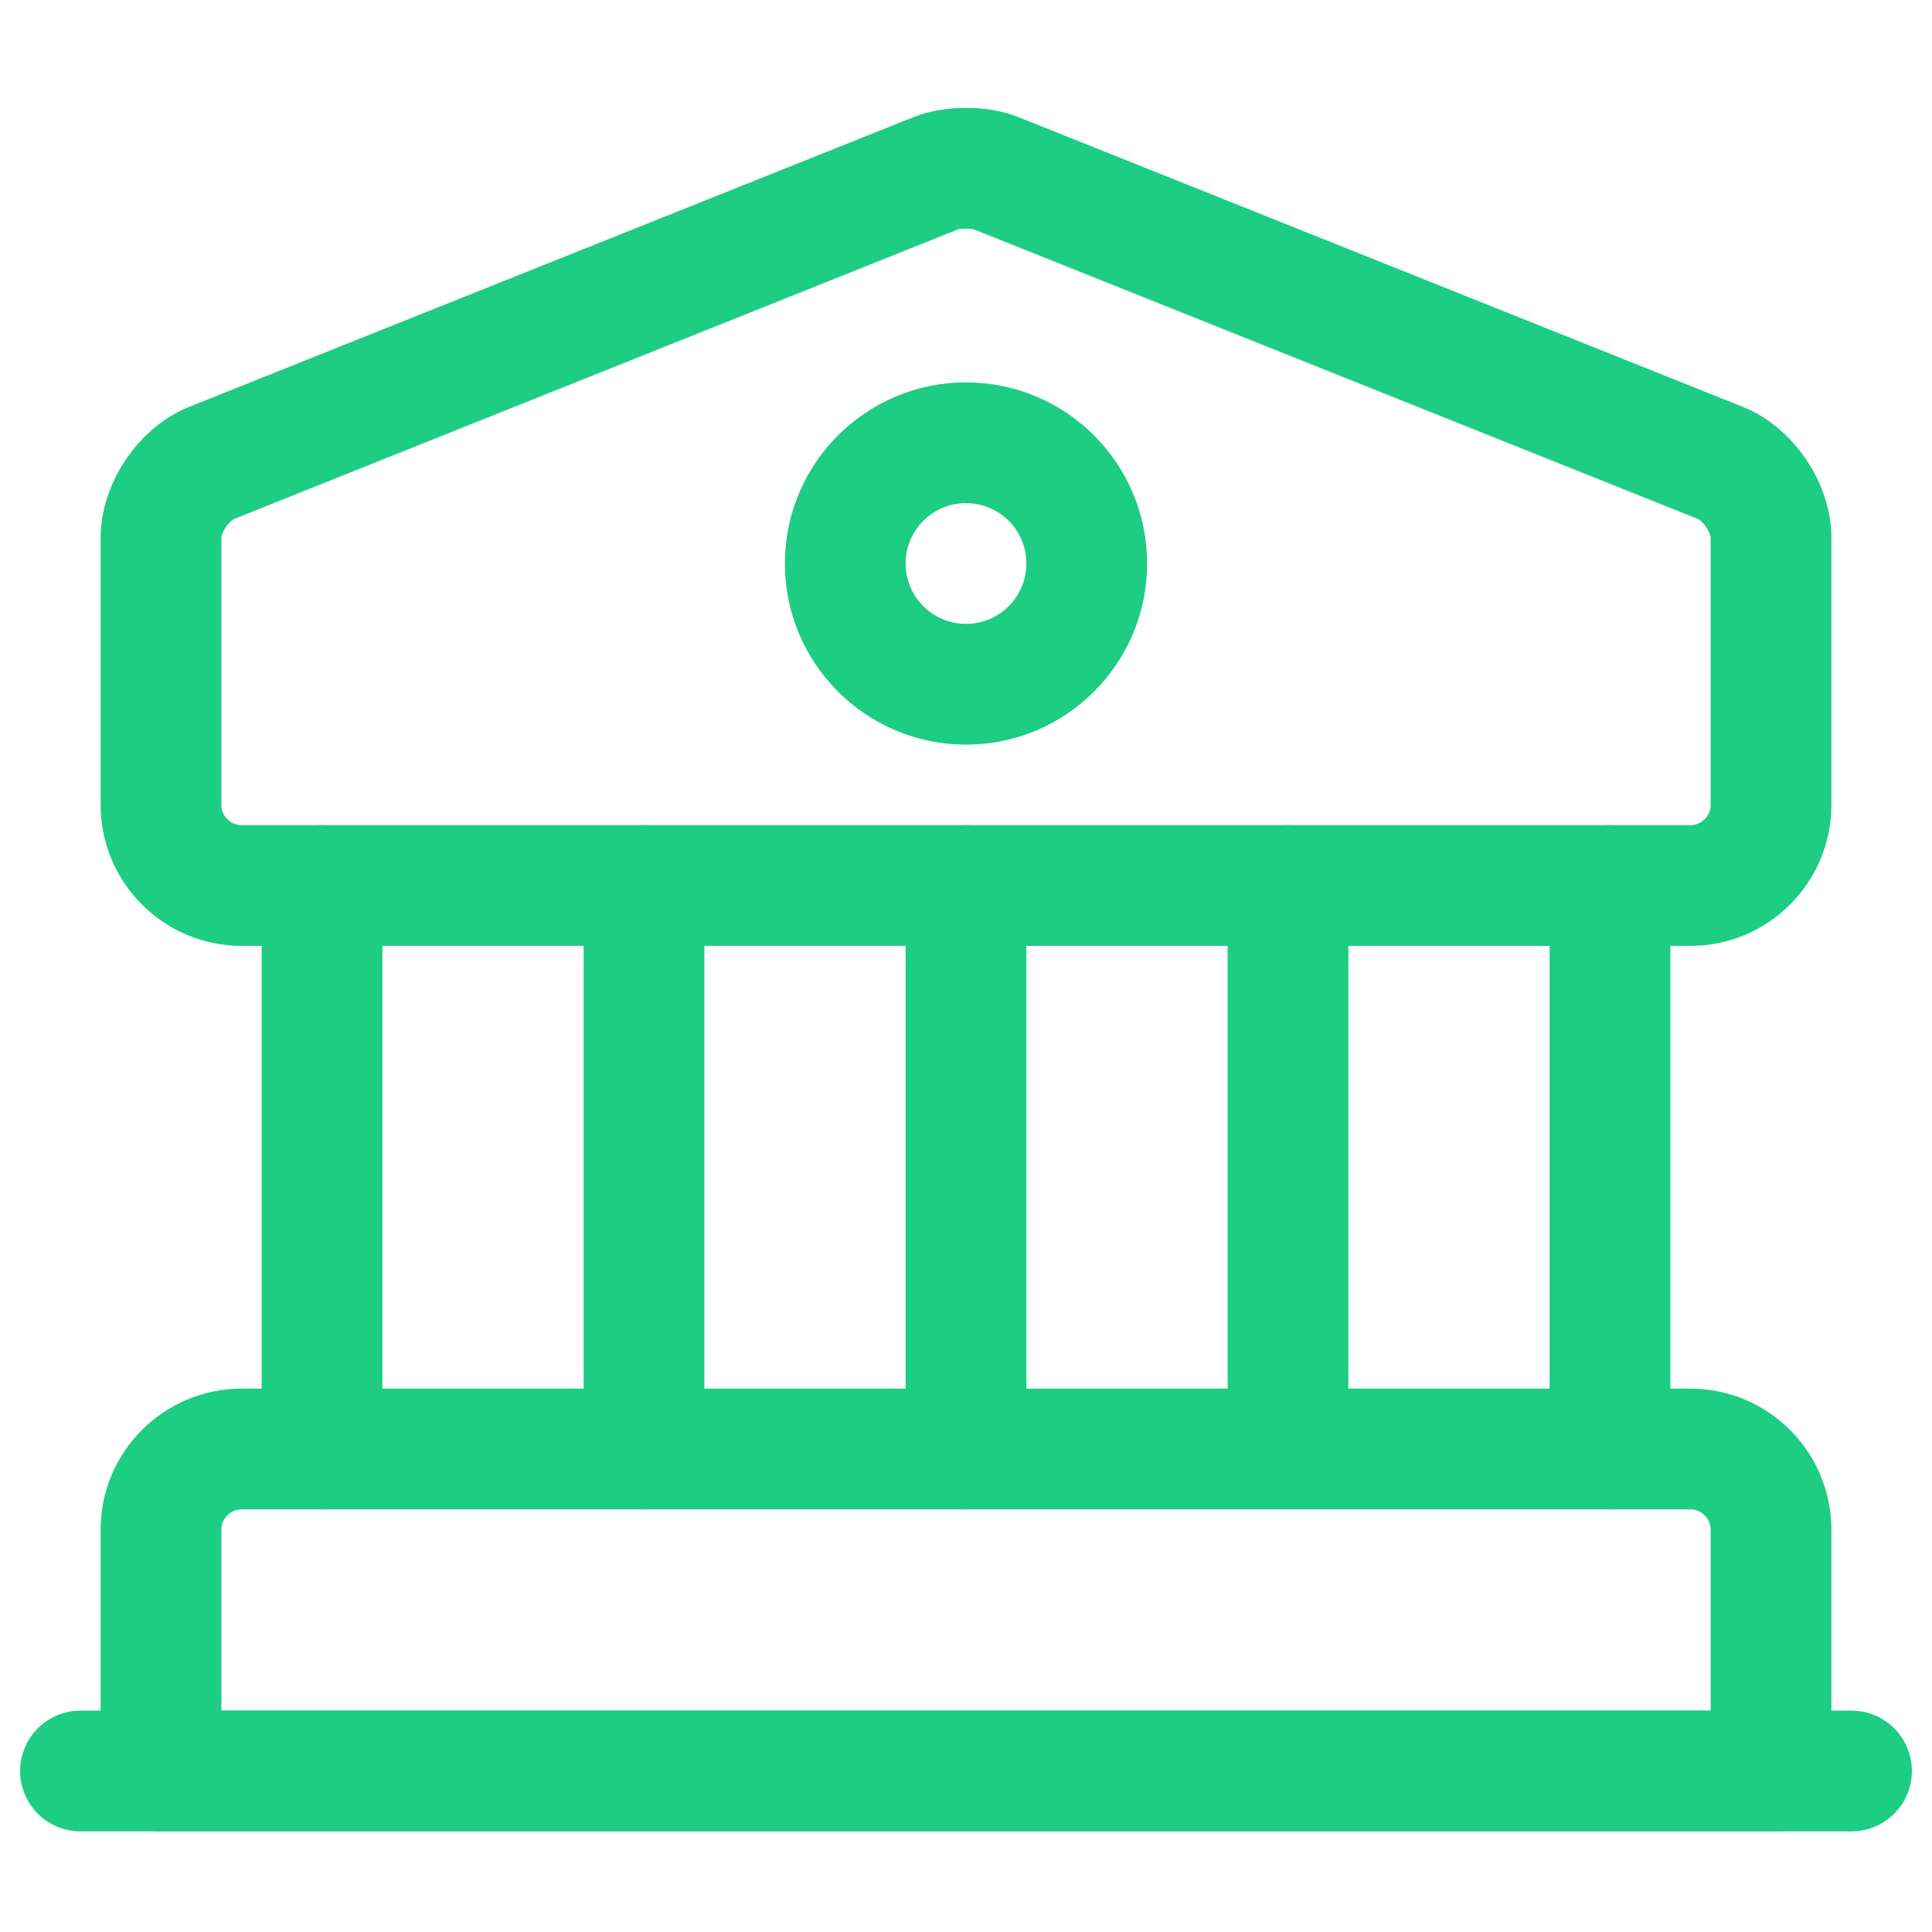 <svg width="24" height="24" viewBox="0 0 24 24" fill="none" xmlns="http://www.w3.org/2000/svg">
<path d="M12.37 2.15L21.37 5.75C21.72 5.89 22 6.31 22 6.68V10C22 10.55 21.55 11 21 11H3C2.45 11 2 10.55 2 10V6.68C2 6.31 2.28 5.89 2.63 5.75L11.63 2.15C11.83 2.07 12.17 2.07 12.37 2.15Z" stroke="#1CCD83" stroke-width="1.5" stroke-miterlimit="10" stroke-linecap="round" stroke-linejoin="round"/>
<path d="M22 22H2V19C2 18.45 2.45 18 3 18H21C21.55 18 22 18.45 22 19V22Z" stroke="#1CCD83" stroke-width="1.5" stroke-miterlimit="10" stroke-linecap="round" stroke-linejoin="round"/>
<path d="M4 18V11" stroke="#1CCD83" stroke-width="1.5" stroke-miterlimit="10" stroke-linecap="round" stroke-linejoin="round"/>
<path d="M8 18V11" stroke="#1CCD83" stroke-width="1.5" stroke-miterlimit="10" stroke-linecap="round" stroke-linejoin="round"/>
<path d="M12 18V11" stroke="#1CCD83" stroke-width="1.5" stroke-miterlimit="10" stroke-linecap="round" stroke-linejoin="round"/>
<path d="M16 18V11" stroke="#1CCD83" stroke-width="1.5" stroke-miterlimit="10" stroke-linecap="round" stroke-linejoin="round"/>
<path d="M20 18V11" stroke="#1CCD83" stroke-width="1.5" stroke-miterlimit="10" stroke-linecap="round" stroke-linejoin="round"/>
<path d="M1 22H23" stroke="#1CCD83" stroke-width="1.5" stroke-miterlimit="10" stroke-linecap="round" stroke-linejoin="round"/>
<path d="M12 8.5C12.828 8.5 13.5 7.828 13.5 7C13.5 6.172 12.828 5.5 12 5.5C11.172 5.5 10.5 6.172 10.5 7C10.5 7.828 11.172 8.5 12 8.5Z" stroke="#1CCD83" stroke-width="1.5" stroke-miterlimit="10" stroke-linecap="round" stroke-linejoin="round"/>
</svg>
